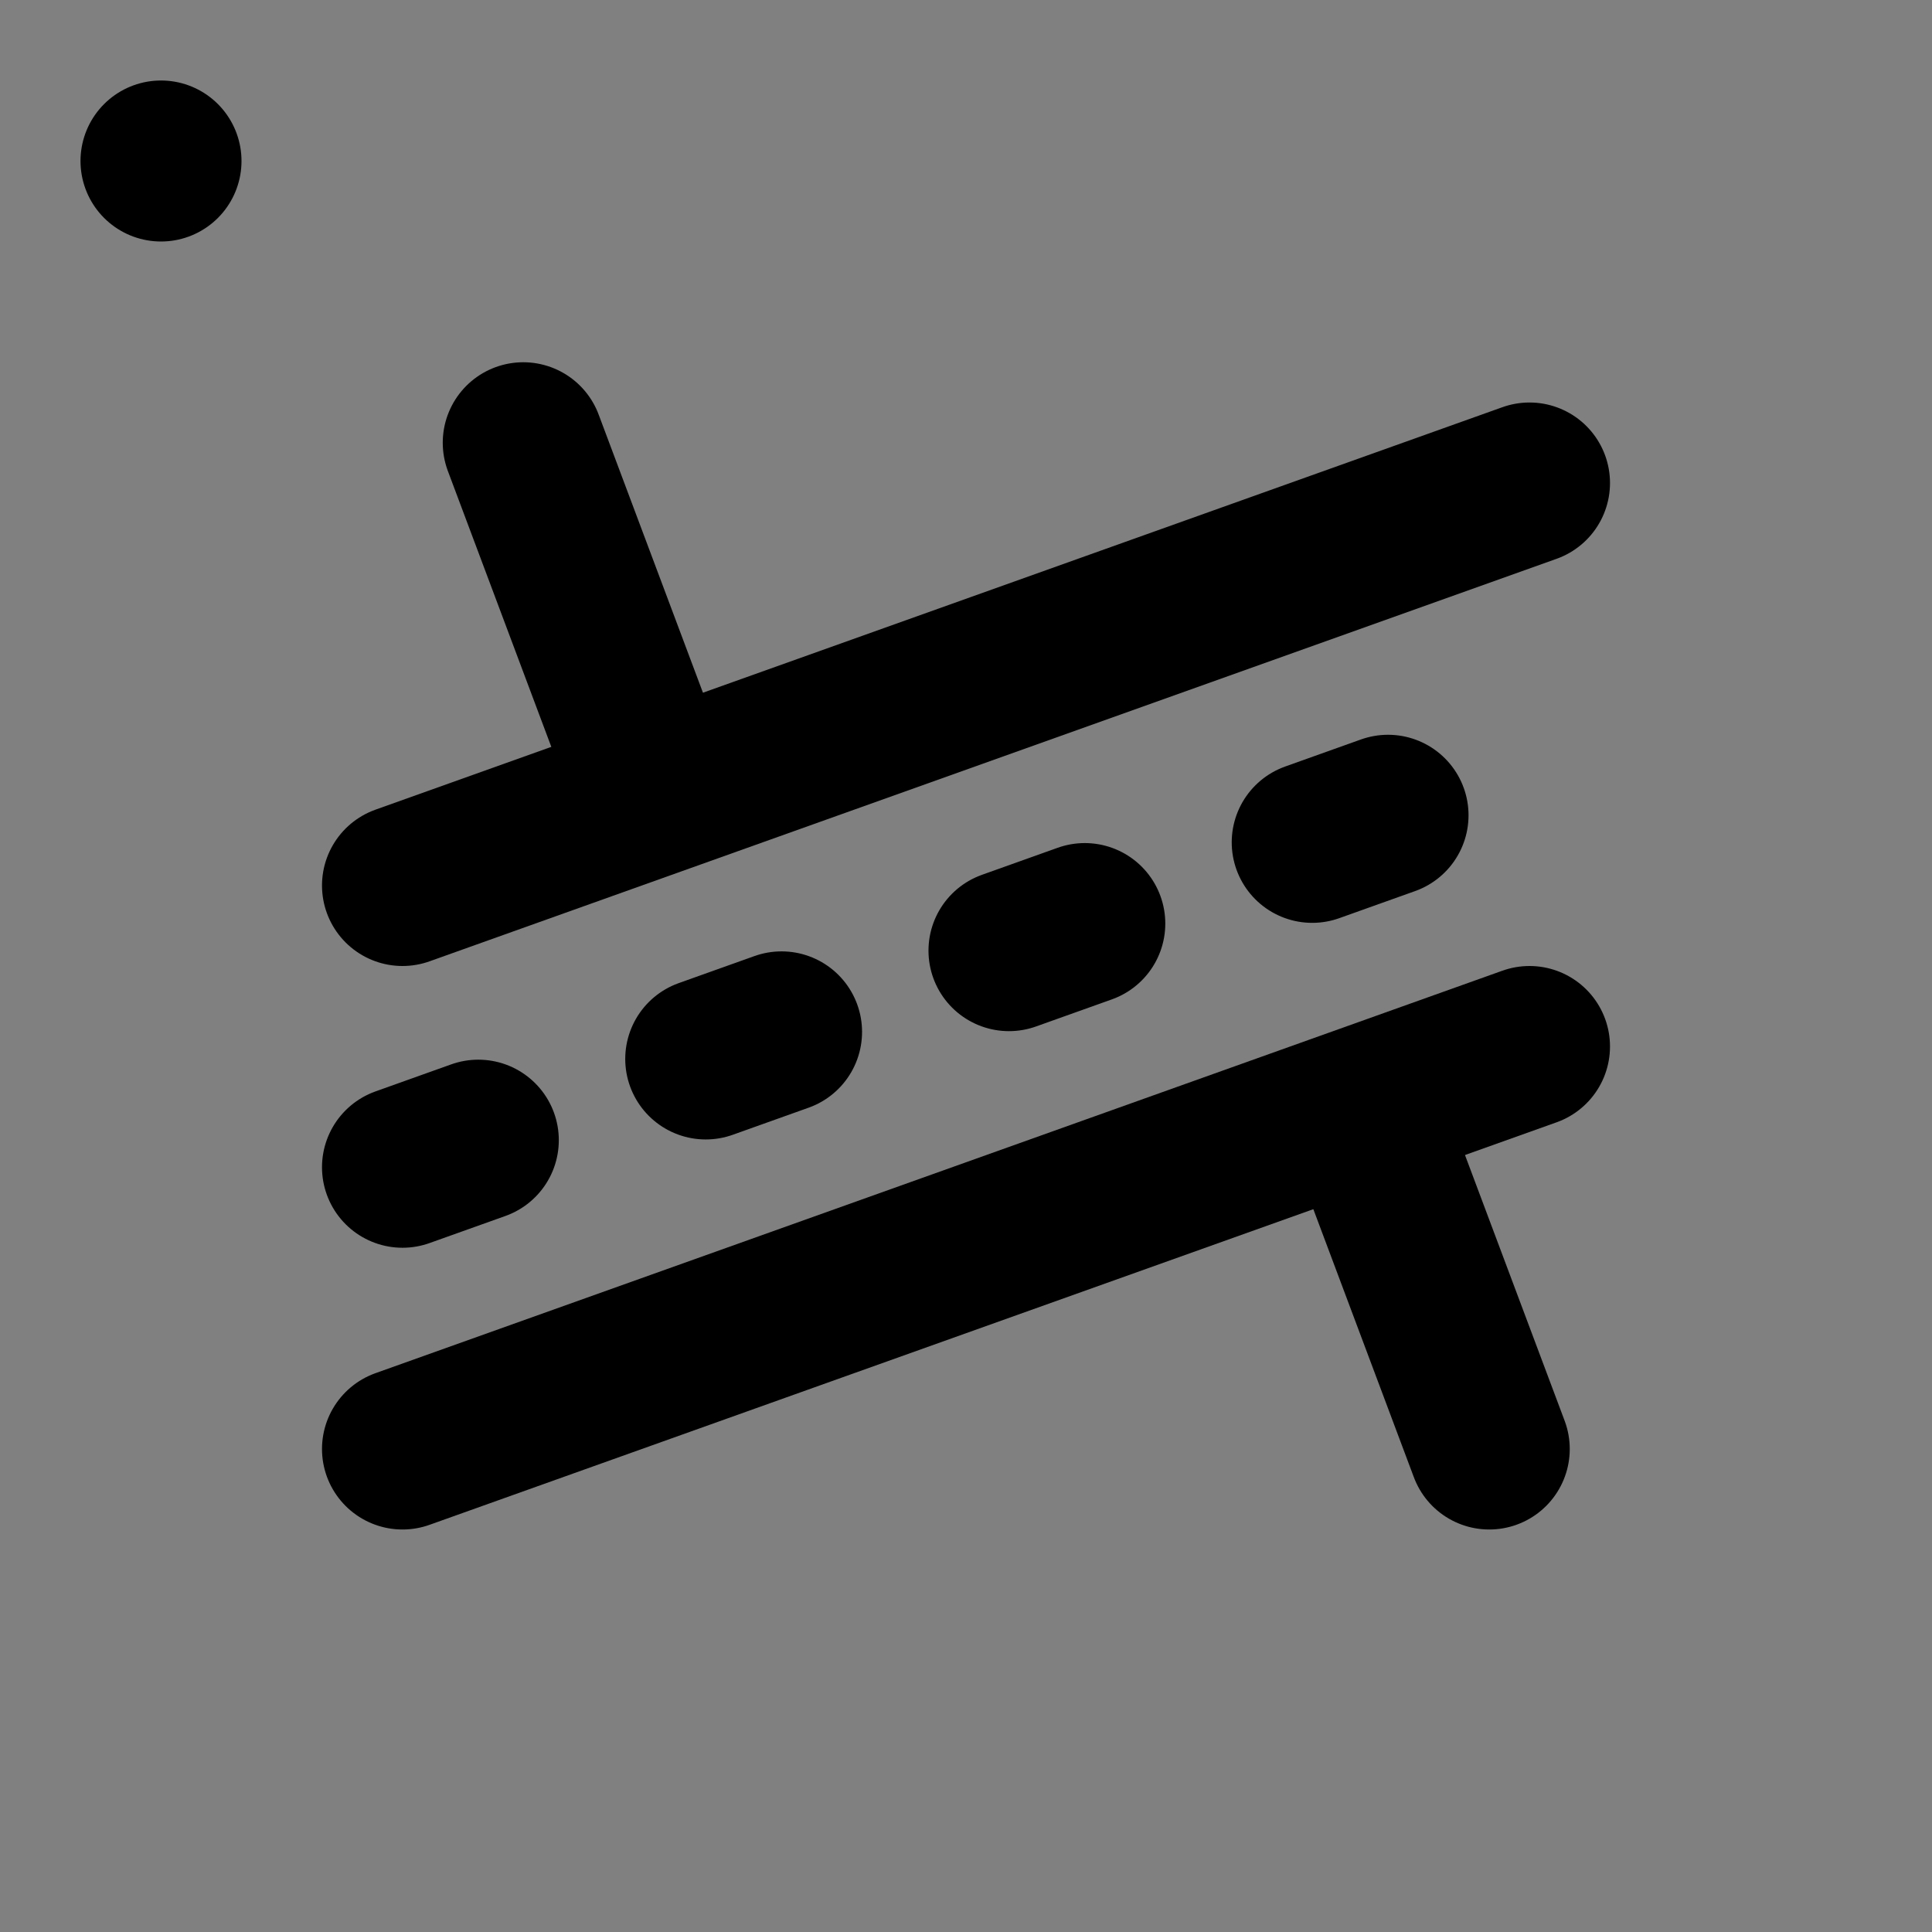 <svg viewBox="0 0 48 48" fill="none" xmlns="http://www.w3.org/2000/svg"><rect x="0" y="0" width="48" height="48" fill="#808080" stroke="none"/><rect fill="white" fill-opacity="0.01"/><rect x="4" y="4" rx="2" fill="none" stroke="currentColor" stroke-width="4" stroke-linecap="round" stroke-linejoin="round"/><path d="M10 22L38 12" stroke="currentColor" stroke-width="4" stroke-linecap="round" stroke-linejoin="round"/><path d="M10 29L38 19" stroke="currentColor" stroke-width="4" stroke-linecap="round" stroke-linejoin="round" stroke-dasharray="2 6"/><path d="M10 36L38 26" stroke="currentColor" stroke-width="4" stroke-linecap="round" stroke-linejoin="round"/><path d="M16 19L13 11" stroke="currentColor" stroke-width="4" stroke-linecap="round" stroke-linejoin="round"/><path d="M37 36L34 28" stroke="currentColor" stroke-width="4" stroke-linecap="round" stroke-linejoin="round"/></svg>